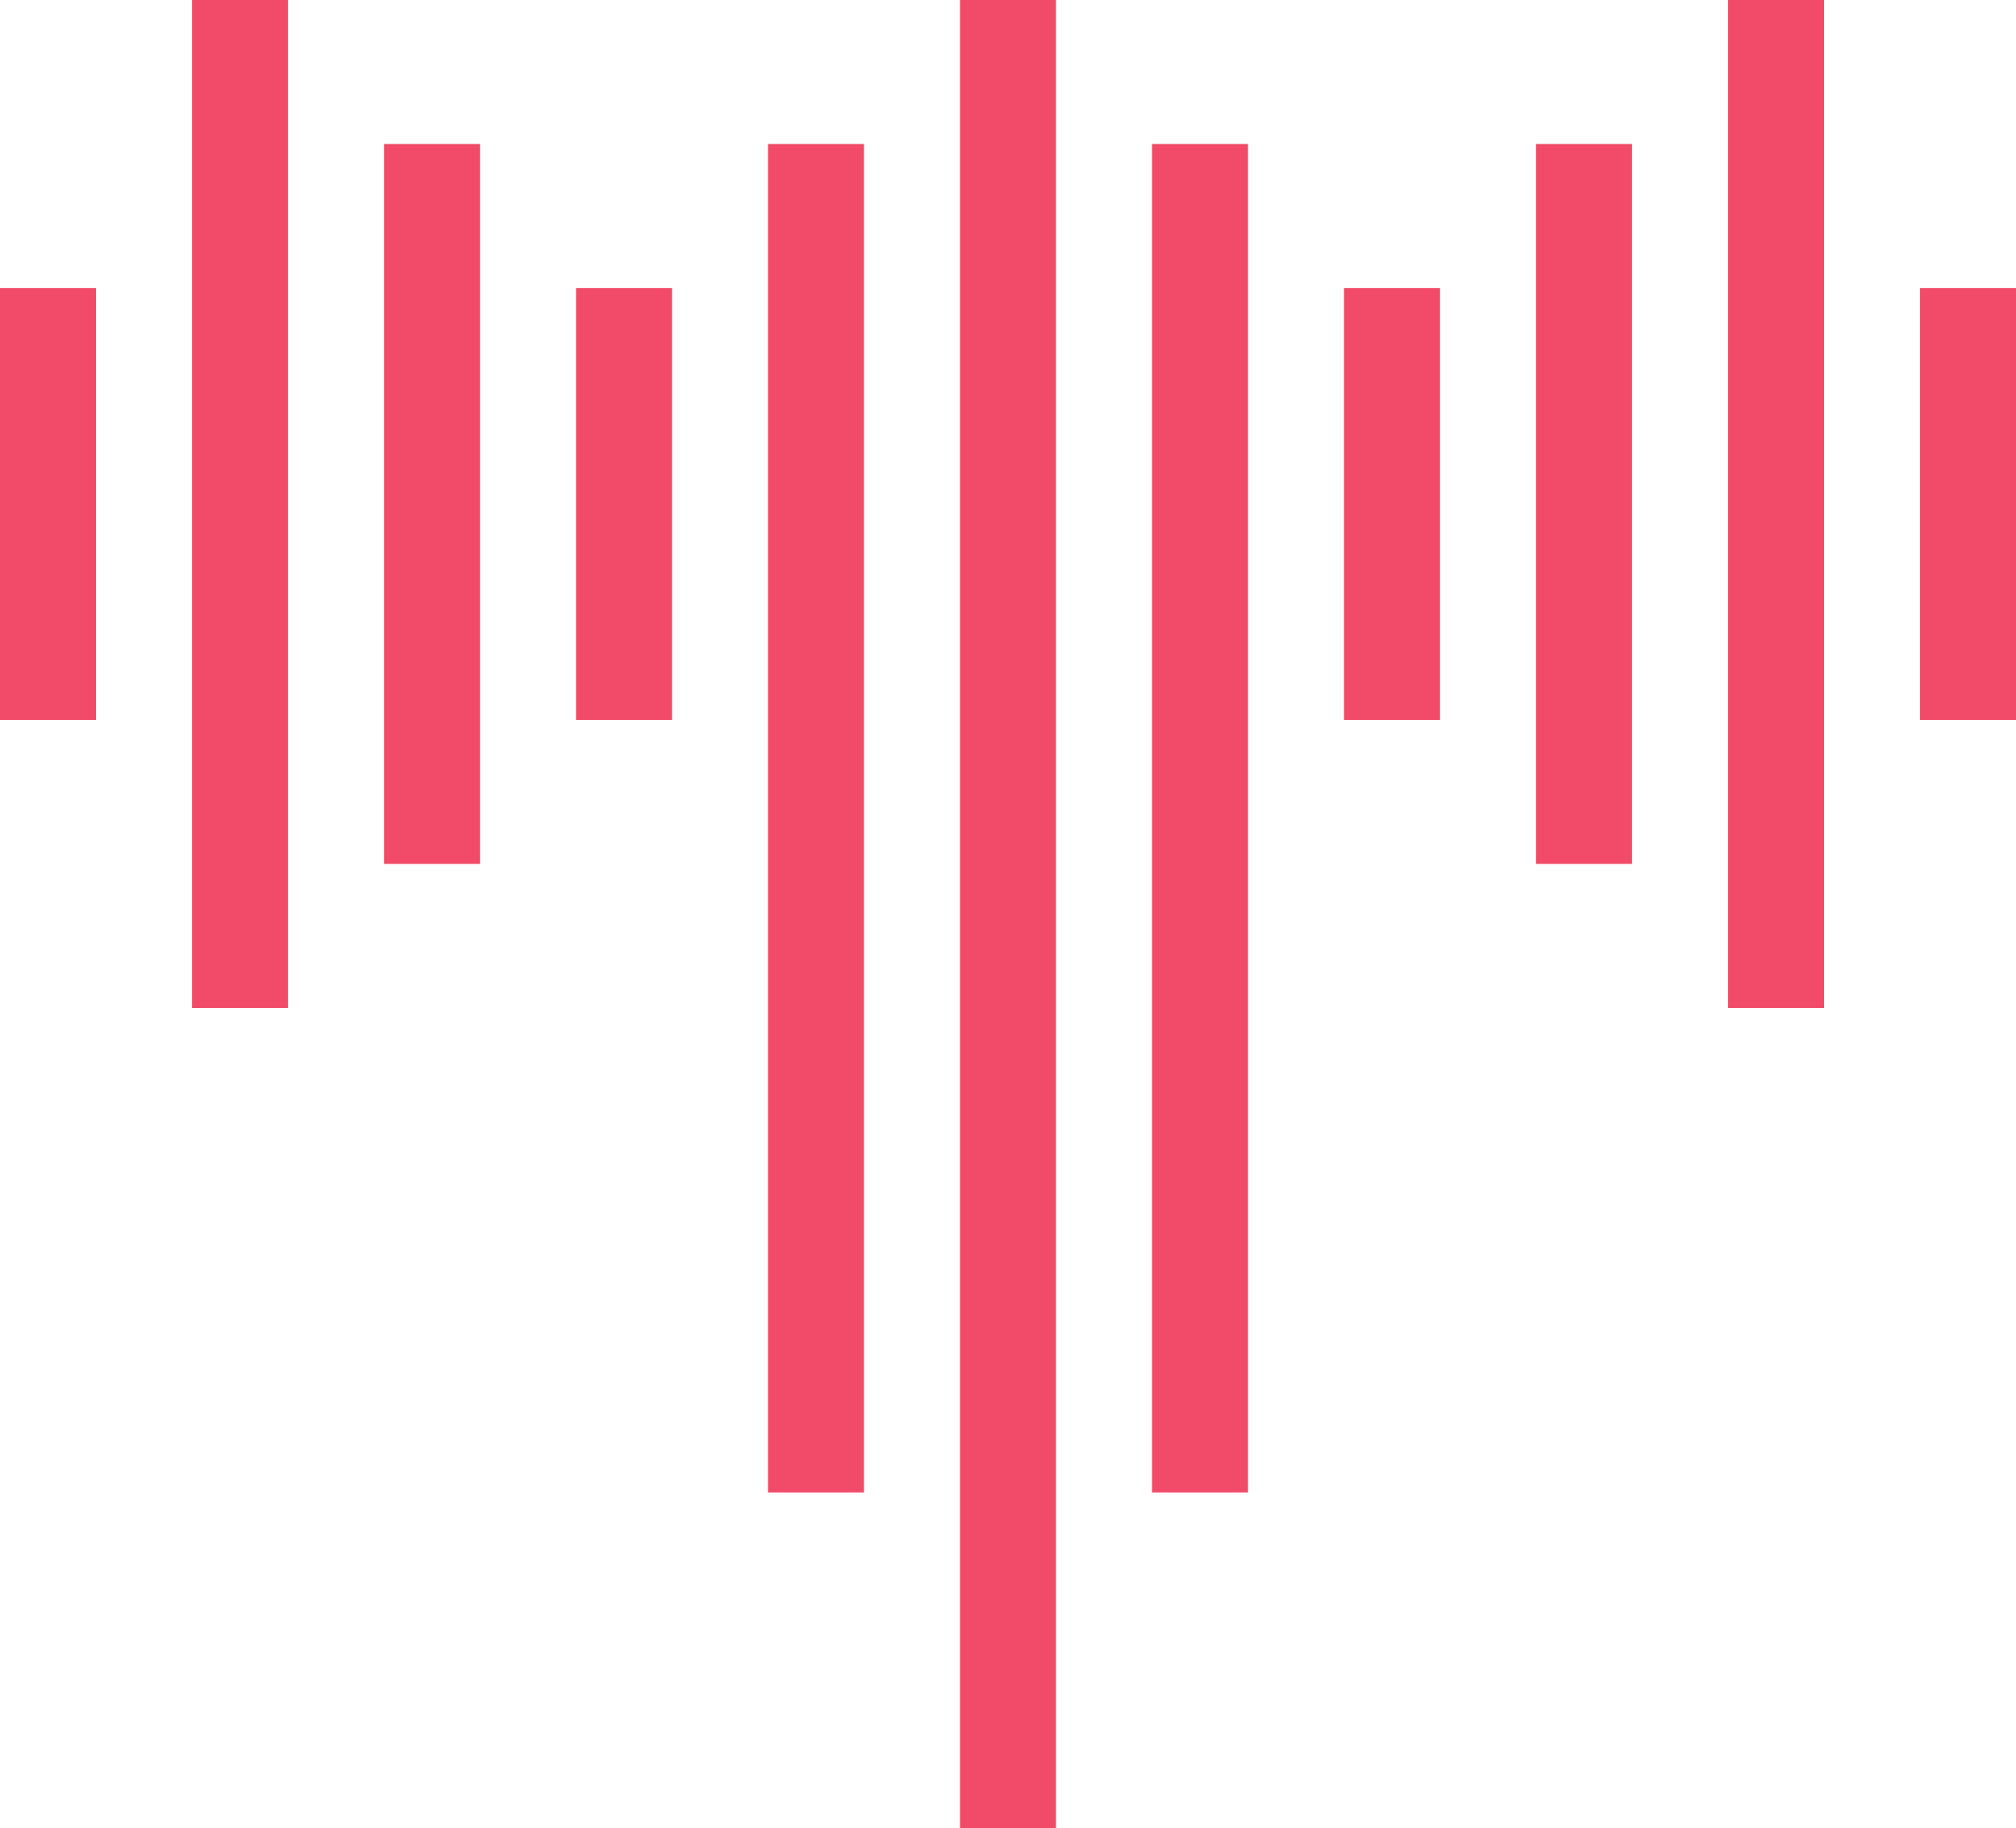 <?xml version="1.0" encoding="UTF-8"?>
<svg id="Livello_2" data-name="Livello 2" xmlns="http://www.w3.org/2000/svg" viewBox="0 0 250.3 227.02">
  <defs>
    <style>
      .cls-1 {
        fill: #f24b6a;
      }
    </style>
  </defs>
  <g id="Livello_1-2" data-name="Livello 1-2">
    <g>
      <rect class="cls-1" x="119.19" width="11.92" height="227.02"/>
      <rect class="cls-1" x="95.35" y="17.88" width="11.92" height="167.43"/>
      <rect class="cls-1" x="71.52" y="35.76" width="11.92" height="53.64"/>
      <rect class="cls-1" y="35.76" width="11.92" height="53.64"/>
      <rect class="cls-1" x="238.39" y="35.76" width="11.92" height="53.64"/>
      <rect class="cls-1" x="47.68" y="17.88" width="11.92" height="89.39"/>
      <rect class="cls-1" x="190.71" y="17.88" width="11.92" height="89.39"/>
      <rect class="cls-1" x="23.84" width="11.92" height="125.15"/>
      <rect class="cls-1" x="214.55" width="11.92" height="125.15"/>
      <rect class="cls-1" x="166.87" y="35.76" width="11.92" height="53.64"/>
      <rect class="cls-1" x="143.03" y="17.88" width="11.92" height="167.43"/>
    </g>
  </g>
</svg>